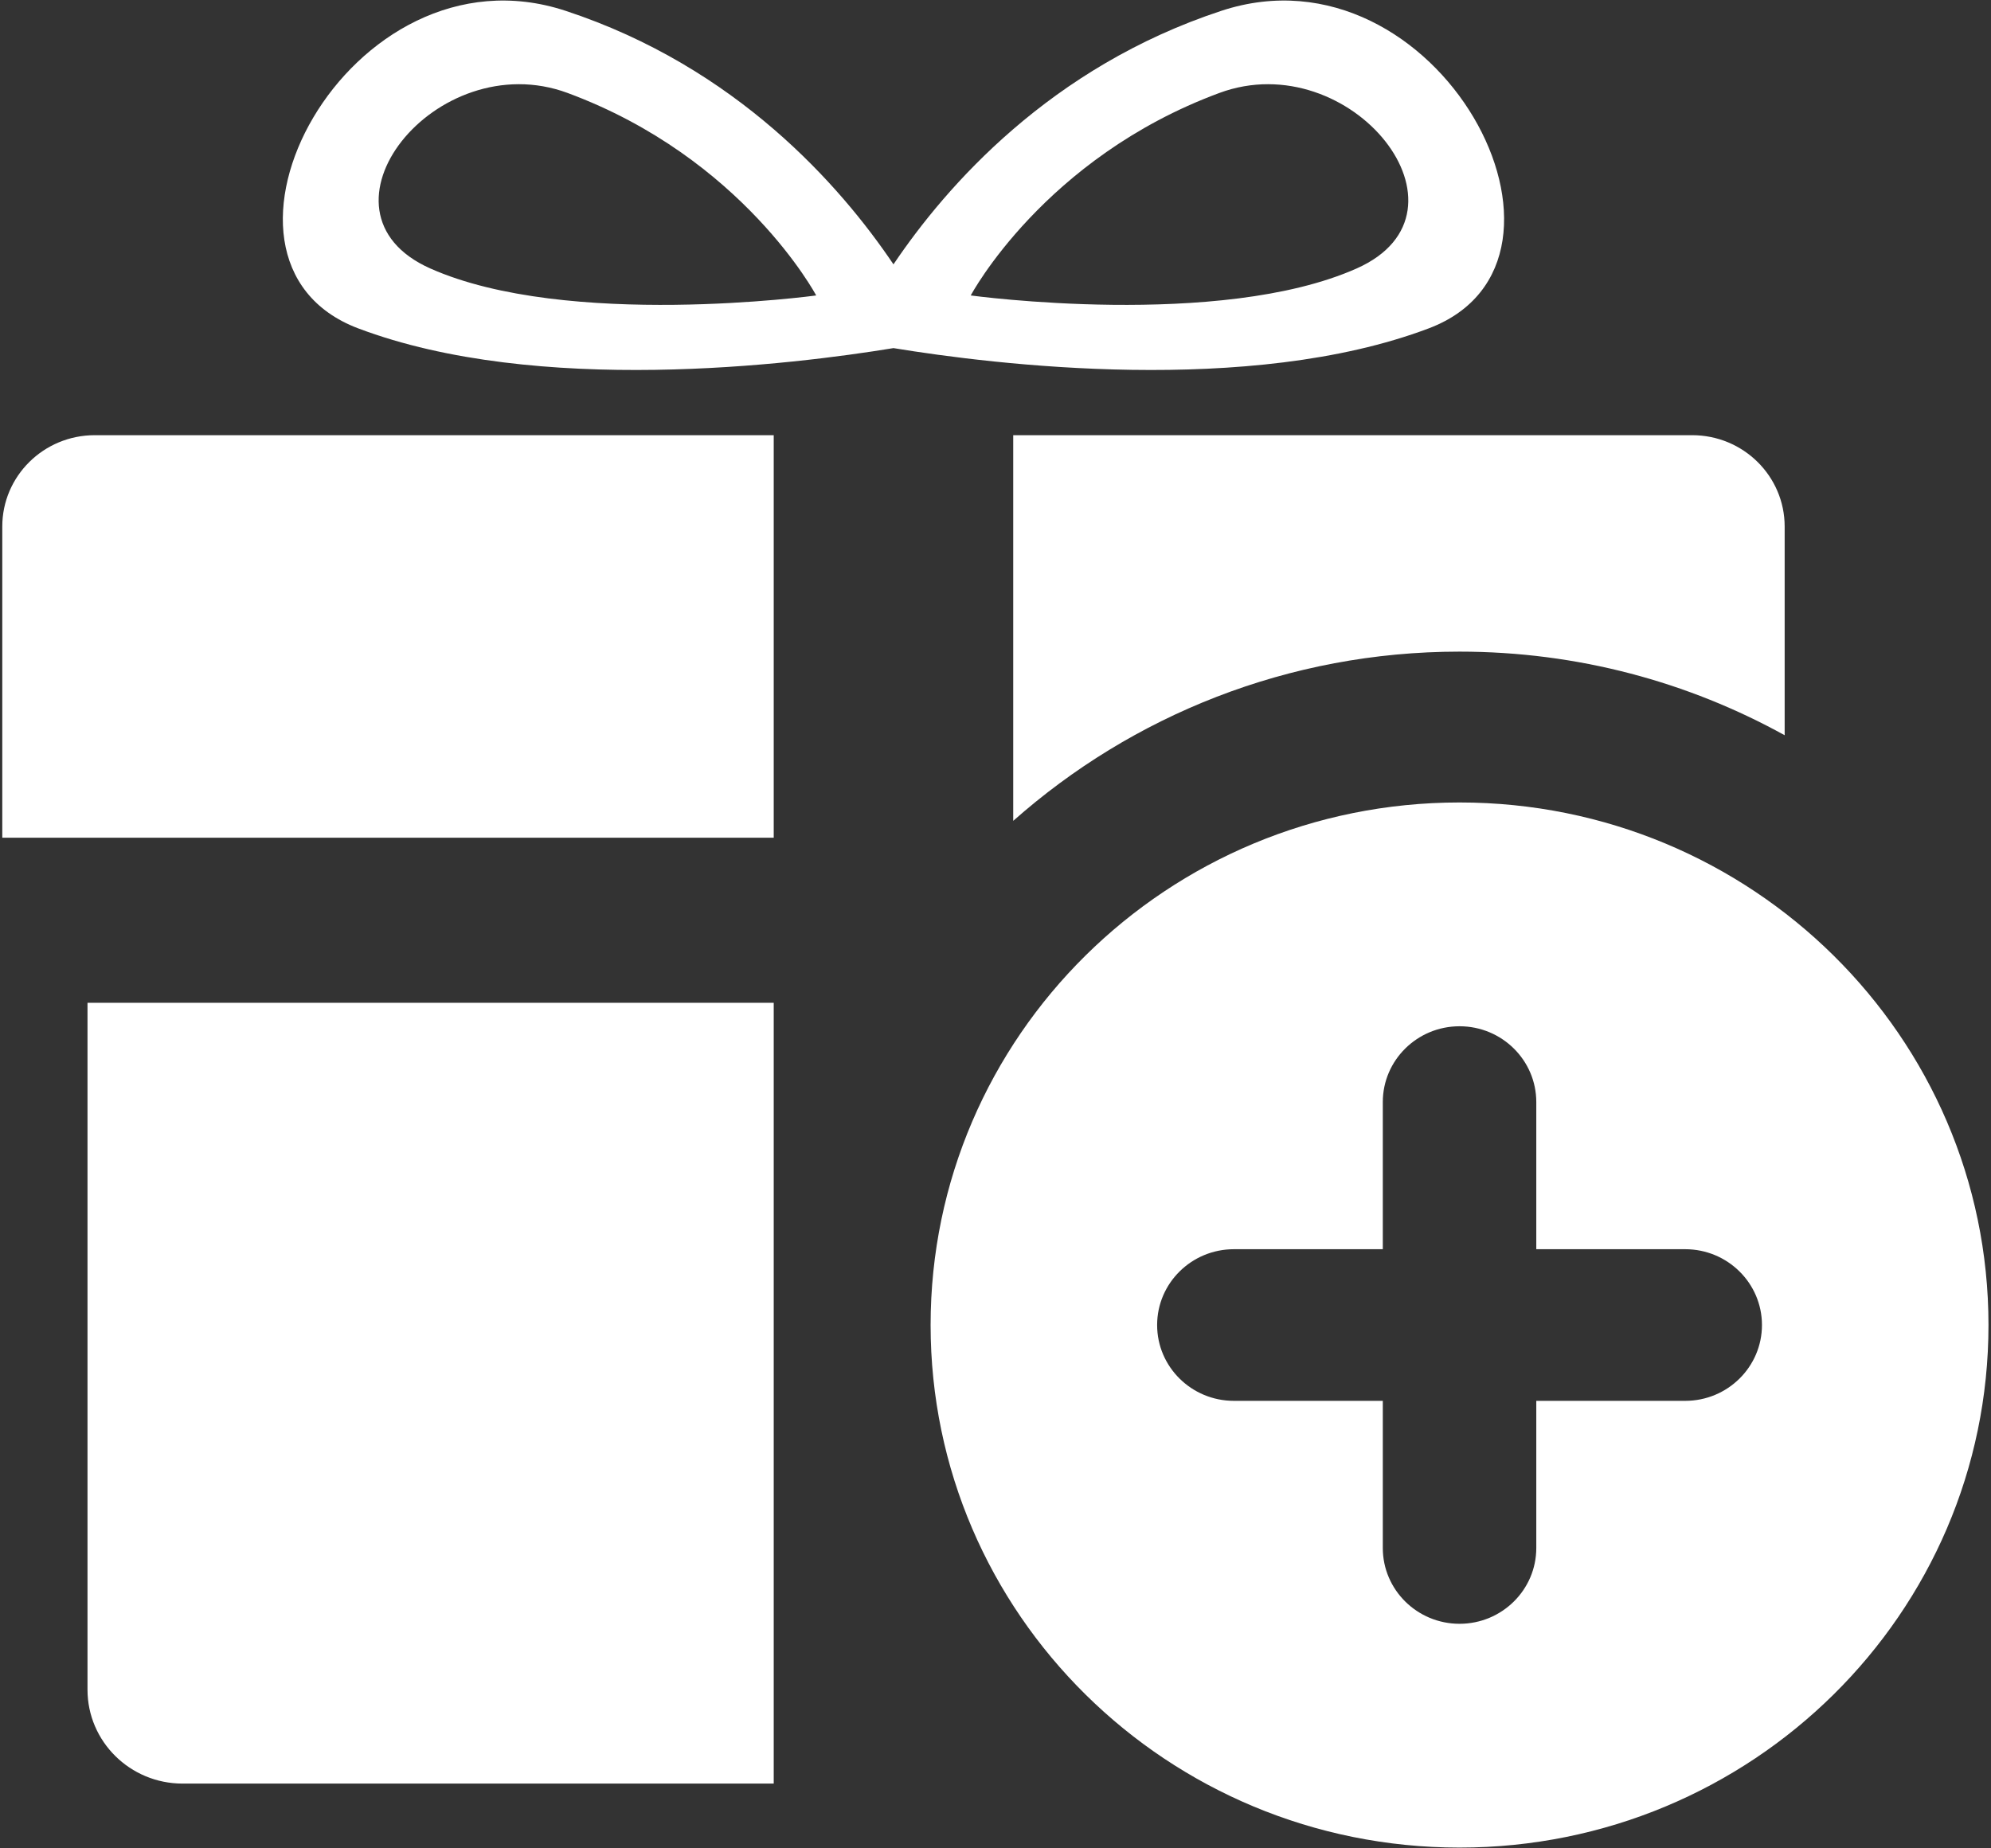 <?xml version="1.0" encoding="UTF-8" standalone="no"?>
<!DOCTYPE svg PUBLIC "-//W3C//DTD SVG 1.1//EN" "http://www.w3.org/Graphics/SVG/1.1/DTD/svg11.dtd">
<svg width="100%" height="100%" viewBox="0 0 532 494" version="1.1" xmlns="http://www.w3.org/2000/svg" xmlns:xlink="http://www.w3.org/1999/xlink" xml:space="preserve" style="fill-rule:evenodd;clip-rule:evenodd;stroke-linejoin:round;stroke-miterlimit:1.414;">
    <rect x="0" y="0" width="532" height="494" fill="#333333" stroke="none"/>
    <g transform="matrix(1,0,0,1,-34,-53)">
        <g id="Gift-Plus-Icon" transform="matrix(1.283,0,0,1.283,-52.537,-20.483)">
            <path d="M371.42,224.439C432.258,224.439 481.578,273.175 481.578,333.296C481.578,393.416 432.258,442.152 371.42,442.152C310.58,442.152 261.26,393.416 261.26,333.296C261.26,273.175 310.58,224.439 371.42,224.439ZM228.588,266.174L228.588,428.82L105.467,428.82C94.542,428.82 85.673,420.056 85.673,409.26L85.673,266.174L228.588,266.174ZM355.436,349.09L355.436,379.739C355.436,388.456 362.598,395.533 371.419,395.533C380.241,395.533 387.402,388.456 387.402,379.739L387.402,349.09L418.419,349.09C427.241,349.089 434.402,342.012 434.402,333.296C434.402,324.579 427.241,317.503 418.419,317.502L387.402,317.502L387.402,286.852C387.402,278.136 380.241,271.059 371.419,271.059C362.598,271.059 355.436,278.136 355.436,286.852L355.436,317.502L324.42,317.502C315.597,317.504 308.437,324.58 308.437,333.296C308.437,342.012 315.597,349.088 324.42,349.09L355.436,349.09ZM228.588,147.93L228.588,231.777L67.924,231.777L67.924,166.954C67.924,156.455 76.549,147.931 87.175,147.93L228.588,147.93ZM278.466,228.27L278.466,147.93L419.878,147.93C430.504,147.931 439.129,156.455 439.129,166.954L439.129,210.435C419.05,199.336 395.967,193.017 371.419,193.017C335.777,193.017 303.222,206.338 278.466,228.27ZM253.527,112.345C264.543,95.992 286.226,71.236 321.835,59.52C366.902,44.693 402.403,111.541 365.014,125.674C327.674,139.788 274.535,133.236 253.527,129.79C232.518,133.236 179.379,139.788 142.039,125.674C104.65,111.541 140.151,44.693 185.218,59.52C220.827,71.236 242.51,95.992 253.527,112.345ZM185.662,76.641C222.21,90.169 237.433,118.822 237.433,118.822C237.433,118.822 185.588,125.899 157.047,113.191C130.475,101.36 158.271,66.503 185.662,76.641ZM321.391,76.641C284.843,90.169 269.62,118.822 269.62,118.822C269.62,118.822 321.465,125.899 350.007,113.191C376.578,101.36 348.782,66.503 321.391,76.641Z" style="fill:white;"/>
        </g>
    </g>
</svg>
